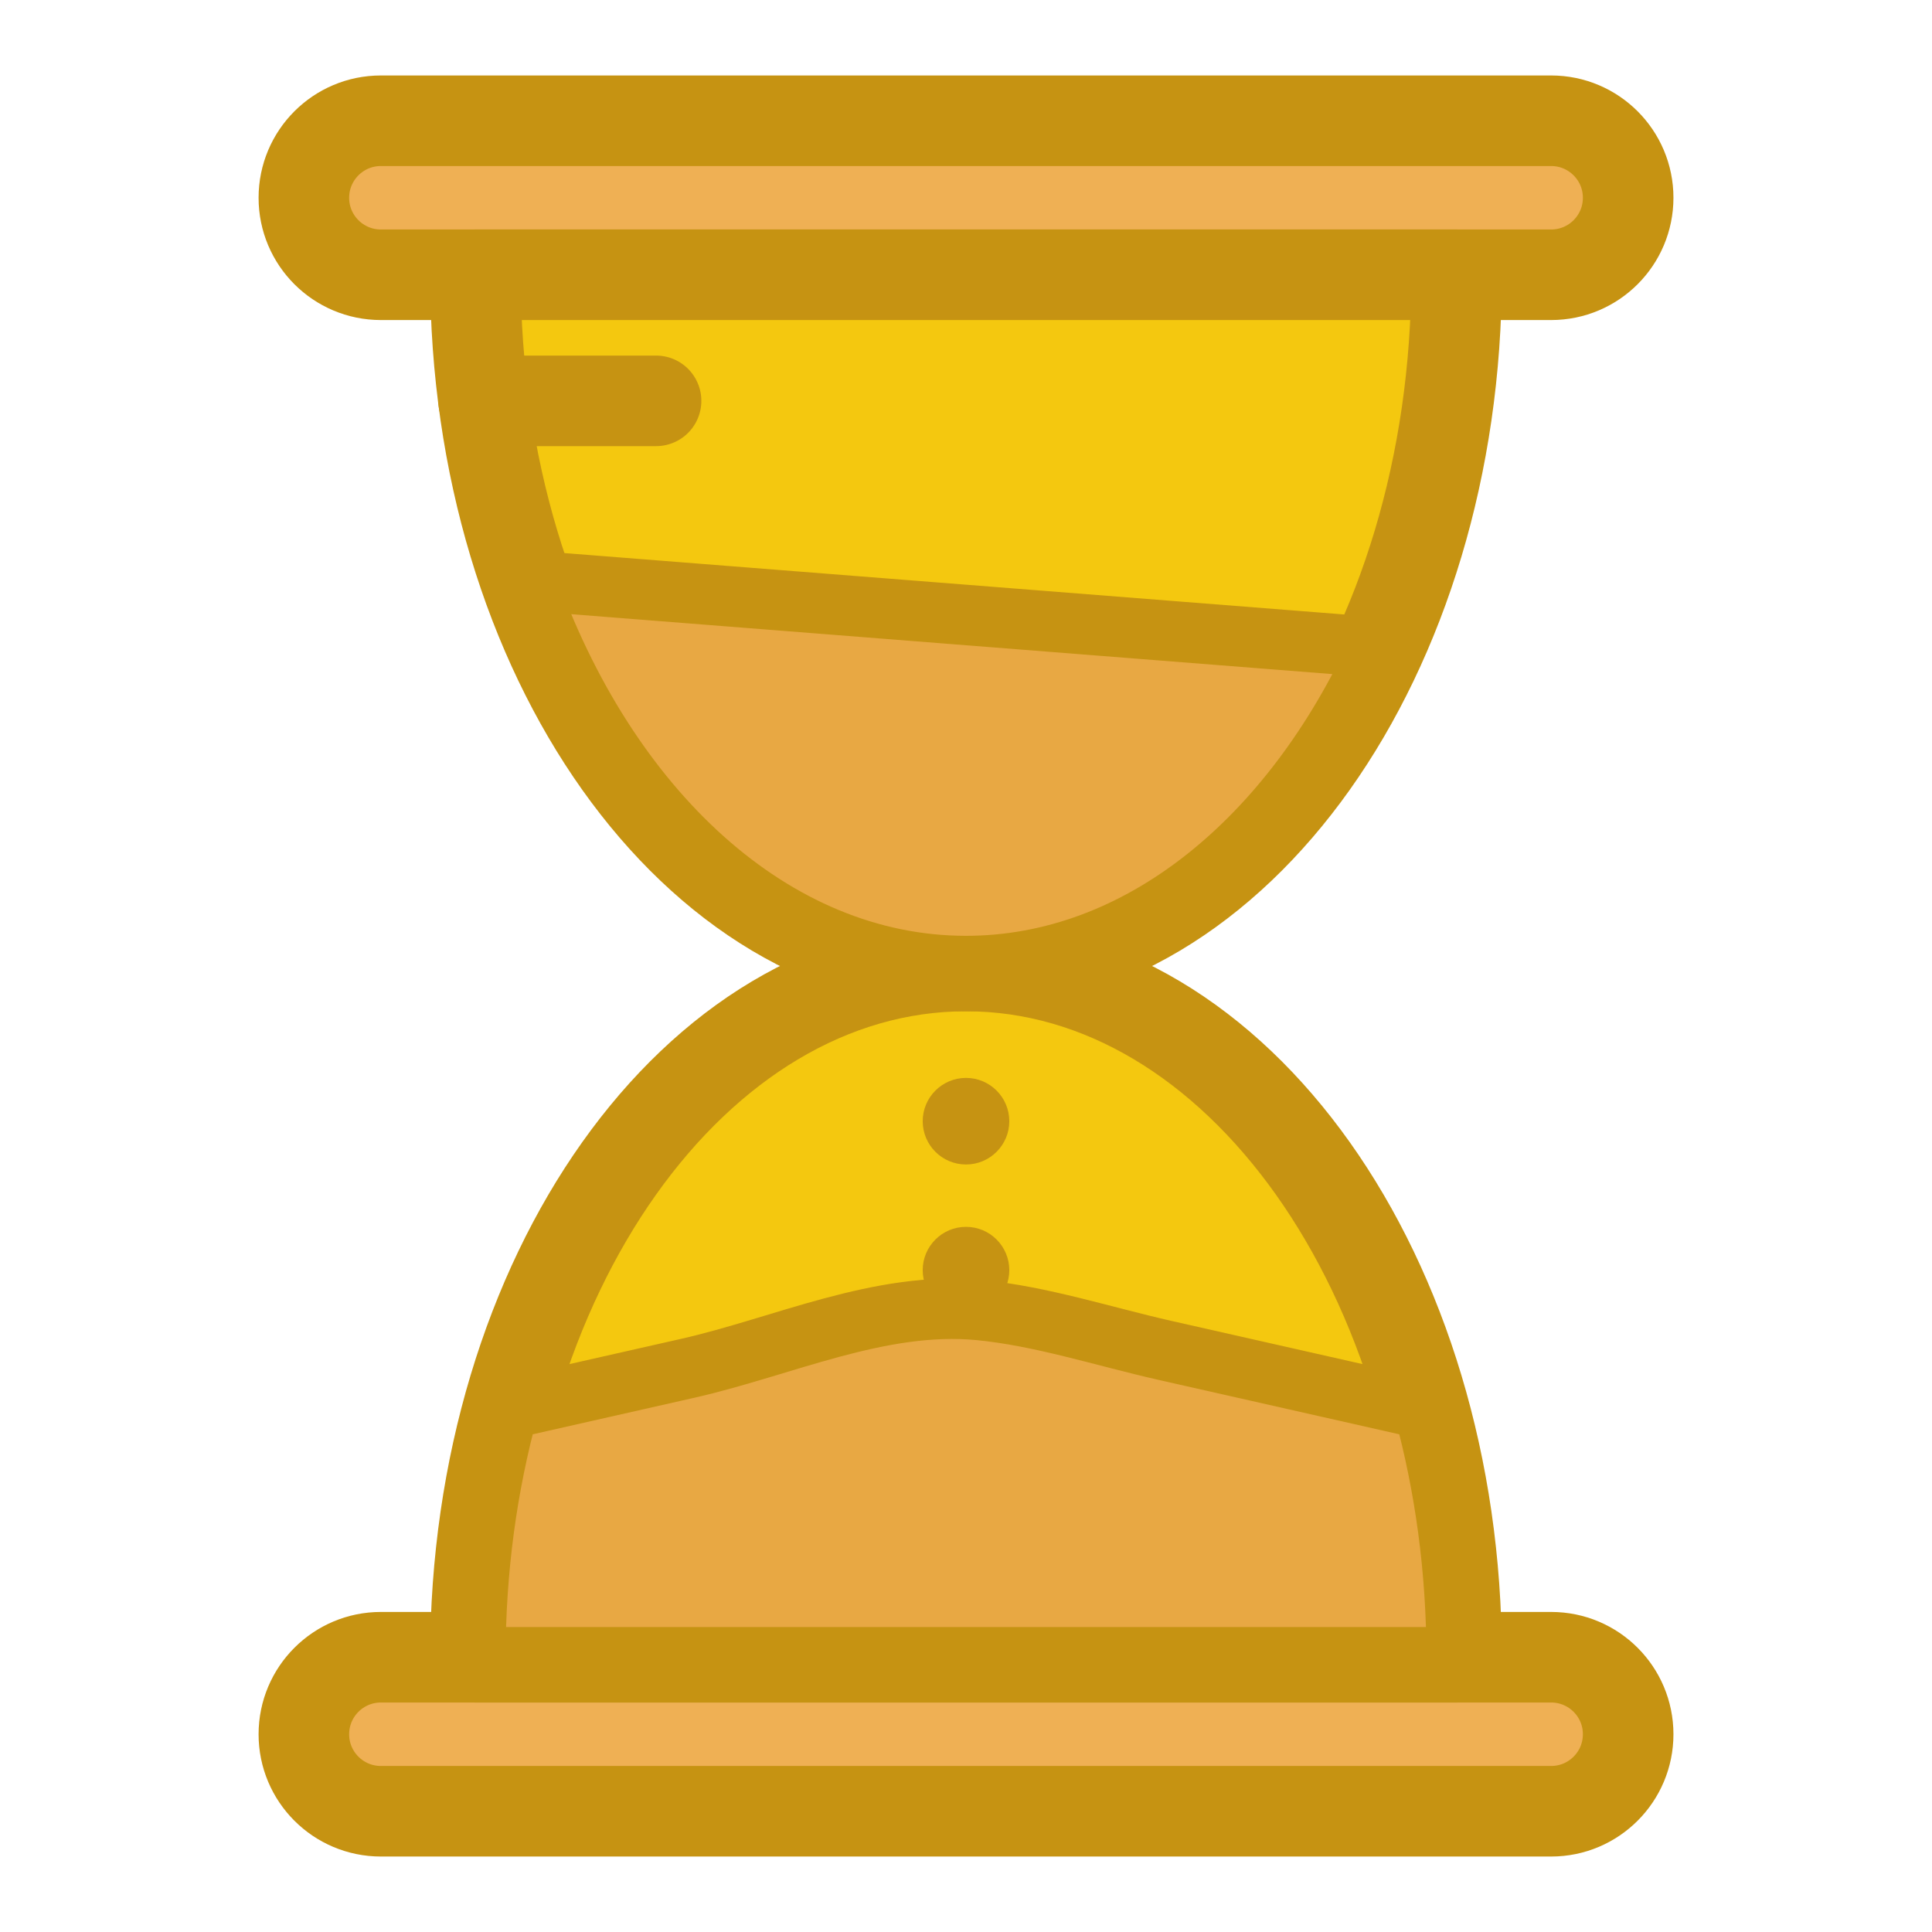 <?xml version="1.0" encoding="utf-8"?>
<!-- Generator: Adobe Illustrator 19.1.0, SVG Export Plug-In . SVG Version: 6.00 Build 0)  -->
<svg version="1.1" id="Layer_1" xmlns="http://www.w3.org/2000/svg" xmlns:xlink="http://www.w3.org/1999/xlink" x="0px" y="0px"
	 viewBox="0 0 64 64" enable-background="new 0 0 64 64" xml:space="preserve">
<path fill="#efb054" stroke="#c69312" stroke-width="3" stroke-linecap="round" stroke-linejoin="round" stroke-miterlimit="10" d="
	M12.617,9.102h38.767c1.409,0,2.551-1.142,2.551-2.551v0C53.935,5.142,52.792,4,51.383,4H12.617c-1.409,0-2.551,1.142-2.551,2.551v0
	C10.065,7.96,11.208,9.102,12.617,9.102z"/>
<path fill="#efb054" stroke="#c69312" stroke-width="3" stroke-linecap="round" stroke-linejoin="round" stroke-miterlimit="10" d="
	M12.617,60h38.767c1.409,0,2.551-1.142,2.551-2.551v0c0-1.409-1.142-2.551-2.551-2.551H12.617c-1.409,0-2.551,1.142-2.551,2.551v0
	C10.065,58.858,11.208,60,12.617,60z"/>
<path fill="#f4c80f" stroke="#c69312" stroke-width="3" stroke-linecap="round" stroke-linejoin="round" stroke-miterlimit="10" d="
	M15.749,54.898C15.749,42.252,23.025,32,32,32s16.251,10.252,16.251,22.898H15.749z"/>
<path fill="#f4c80f" stroke="#c69312" stroke-width="3" stroke-linecap="round" stroke-linejoin="round" stroke-miterlimit="10" d="
	M48.251,9.102C48.251,21.748,40.975,32,32,32S15.749,21.748,15.749,9.102H48.251z"/>
<line fill="#efb054" stroke="#c69312" stroke-width="3" stroke-linecap="round" stroke-linejoin="round" stroke-miterlimit="10" x1="16.02" y1="13.279" x2="21.733" y2="13.279"/>
<path fill="#e8a843" stroke="#c69312" stroke-width="2" stroke-linecap="round" stroke-linejoin="round" stroke-miterlimit="10" d="
	M17.422,19.224C20.074,26.792,25.604,32,32,32c5.747,0,10.794-4.207,13.683-10.551L17.422,19.224z"/>
<path fill="#e8a843" stroke="#c69312" stroke-width="2" stroke-linecap="round" stroke-linejoin="round" stroke-miterlimit="10" d="
	M38.577,44.73c-2.01-0.455-4.093-1.137-6.141-1.333c-3.283-0.314-6.506,1.218-9.66,1.931c-1.981,0.448-3.962,0.896-5.942,1.344
	c-0.698,2.554-1.085,5.325-1.085,8.226h32.503c0-2.9-0.387-5.672-1.085-8.226C44.303,46.025,41.44,45.377,38.577,44.73z"/>
<circle fill="#c69312" cx="32" cy="37.141" r="1.434"/>
<circle fill="#c69312" cx="32" cy="42.075" r="1.434"/>
</svg>
